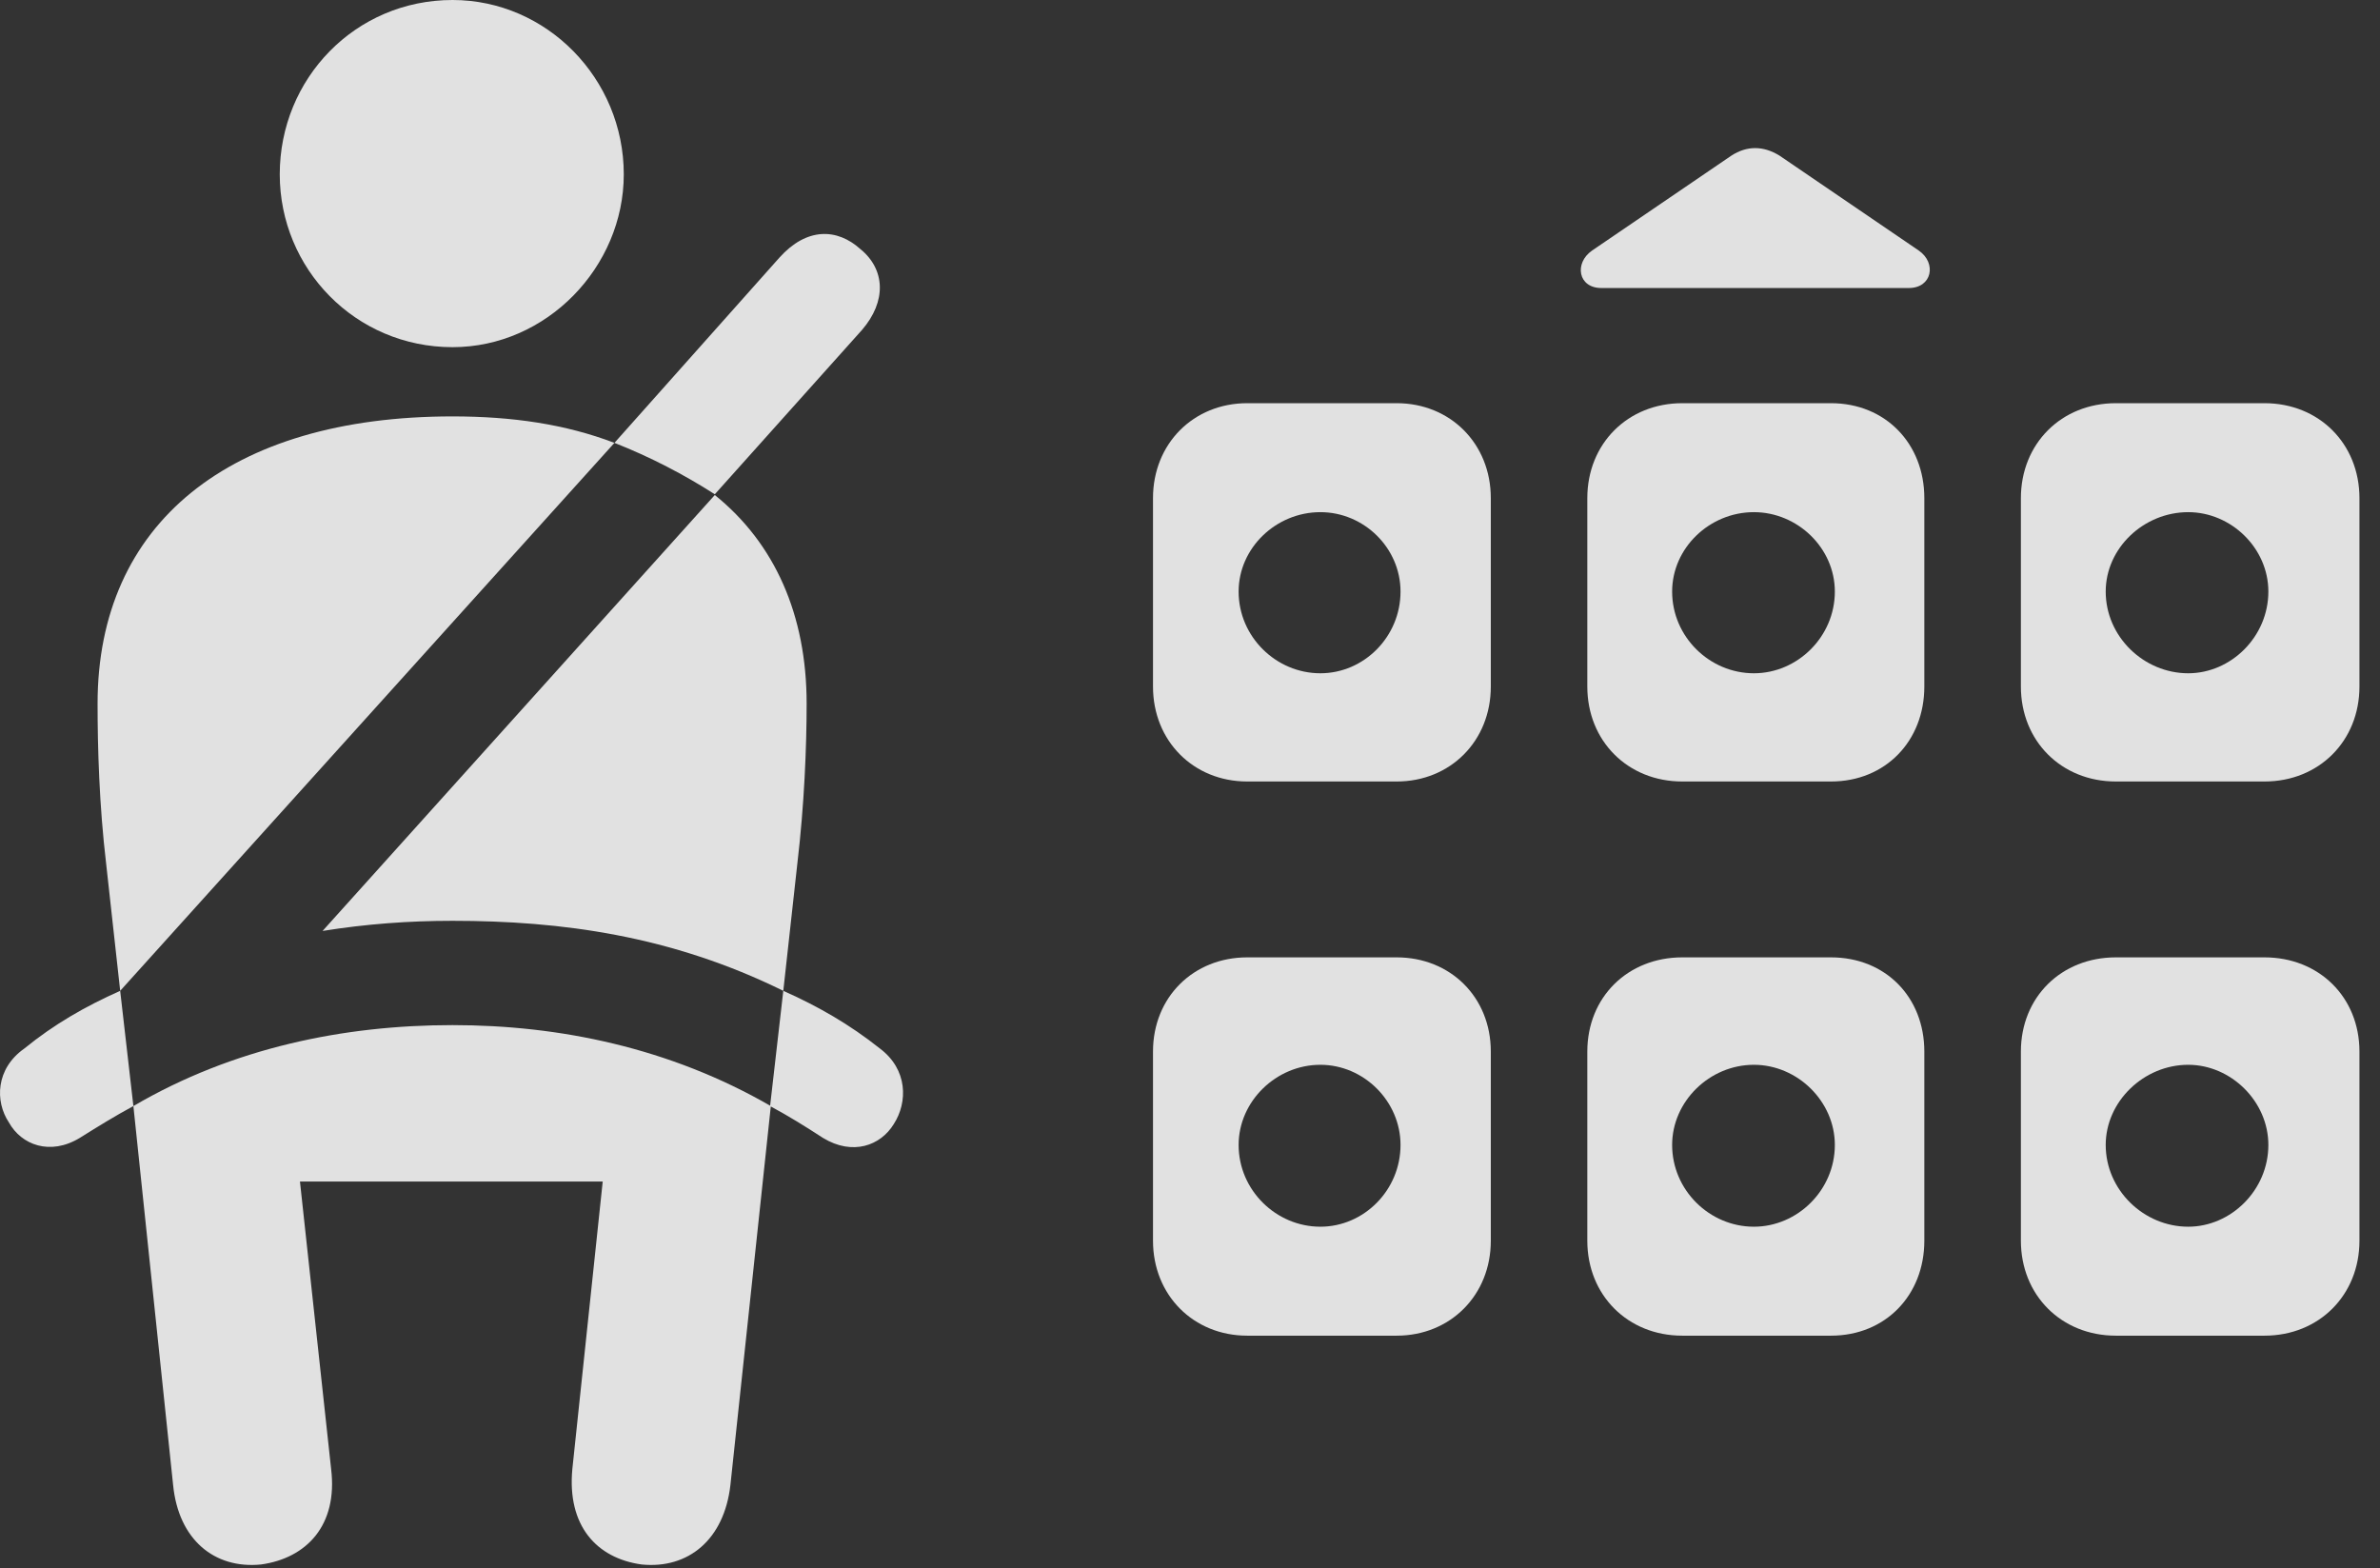 <?xml version="1.0" encoding="UTF-8"?>
<!--Generator: Apple Native CoreSVG 326-->
<!DOCTYPE svg
PUBLIC "-//W3C//DTD SVG 1.1//EN"
       "http://www.w3.org/Graphics/SVG/1.1/DTD/svg11.dtd">
<svg version="1.1" xmlns="http://www.w3.org/2000/svg" xmlns:xlink="http://www.w3.org/1999/xlink" viewBox="0 0 41.806 27.549">
 <rect x="0" y="0" width="41.806" height="27.549" fill="#333333" stroke="none"/>
 <g>
  <rect height="27.549" opacity="0" width="41.806" x="0" y="0"/>
  <path d="M20.253 8.75L20.253 12.059C20.253 13.016 20.964 13.727 21.908 13.727L24.533 13.727C25.476 13.727 26.187 13.016 26.187 12.059L26.187 8.75C26.187 7.793 25.476 7.082 24.533 7.082L21.908 7.082C20.964 7.082 20.253 7.793 20.253 8.75ZM27.882 8.75L27.882 12.059C27.882 13.016 28.593 13.727 29.55 13.727L32.162 13.727C33.119 13.727 33.802 13.016 33.802 12.059L33.802 8.75C33.802 7.793 33.119 7.082 32.162 7.082L29.55 7.082C28.593 7.082 27.882 7.793 27.882 8.75ZM35.498 8.75L35.498 12.059C35.498 13.016 36.209 13.727 37.166 13.727L39.777 13.727C40.734 13.727 41.445 13.016 41.445 12.059L41.445 8.75C41.445 7.793 40.734 7.082 39.777 7.082L37.166 7.082C36.209 7.082 35.498 7.793 35.498 8.75ZM20.253 18.471L20.253 21.793C20.253 22.75 20.964 23.461 21.908 23.461L24.533 23.461C25.476 23.461 26.187 22.75 26.187 21.793L26.187 18.471C26.187 17.514 25.476 16.816 24.533 16.816L21.908 16.816C20.964 16.816 20.253 17.514 20.253 18.471ZM27.882 18.471L27.882 21.793C27.882 22.75 28.593 23.461 29.55 23.461L32.162 23.461C33.119 23.461 33.802 22.75 33.802 21.793L33.802 18.471C33.802 17.514 33.119 16.816 32.162 16.816L29.55 16.816C28.593 16.816 27.882 17.514 27.882 18.471ZM35.498 18.471L35.498 21.793C35.498 22.75 36.209 23.461 37.166 23.461L39.777 23.461C40.734 23.461 41.445 22.75 41.445 21.793L41.445 18.471C41.445 17.514 40.734 16.816 39.777 16.816L37.166 16.816C36.209 16.816 35.498 17.514 35.498 18.471ZM23.193 11.826C22.414 11.826 21.757 11.184 21.757 10.391C21.757 9.625 22.414 8.996 23.193 8.996C23.959 8.996 24.601 9.625 24.601 10.391C24.601 11.184 23.959 11.826 23.193 11.826ZM30.808 11.826C30.029 11.826 29.372 11.184 29.372 10.391C29.372 9.625 30.029 8.996 30.808 8.996C31.574 8.996 32.23 9.625 32.23 10.391C32.23 11.184 31.574 11.826 30.808 11.826ZM38.437 11.826C37.658 11.826 36.988 11.184 36.988 10.391C36.988 9.625 37.658 8.996 38.437 8.996C39.189 8.996 39.845 9.625 39.845 10.391C39.845 11.184 39.189 11.826 38.437 11.826ZM23.193 21.547C22.414 21.547 21.757 20.904 21.757 20.111C21.757 19.346 22.414 18.703 23.193 18.703C23.959 18.703 24.601 19.346 24.601 20.111C24.601 20.904 23.959 21.547 23.193 21.547ZM30.808 21.547C30.029 21.547 29.372 20.904 29.372 20.111C29.372 19.346 30.029 18.703 30.808 18.703C31.574 18.703 32.23 19.346 32.23 20.111C32.23 20.904 31.574 21.547 30.808 21.547ZM38.437 21.547C37.658 21.547 36.988 20.904 36.988 20.111C36.988 19.346 37.658 18.703 38.437 18.703C39.189 18.703 39.845 19.346 39.845 20.111C39.845 20.904 39.189 21.547 38.437 21.547ZM28.128 5.059L33.529 5.059C33.939 5.059 34.021 4.621 33.706 4.402L31.259 2.734C30.972 2.557 30.685 2.557 30.412 2.734L27.964 4.402C27.65 4.621 27.718 5.059 28.128 5.059Z" fill="white" fill-opacity="0.85"/>
  <path d="M7.949 6.098C9.603 6.098 10.957 4.689 10.957 3.062C10.957 1.381 9.603 0 7.949 0C6.24 0 4.914 1.381 4.914 3.062C4.914 4.717 6.24 6.098 7.949 6.098ZM2.111 17.404L10.793 7.779C9.931 7.451 9.001 7.314 7.949 7.314C4.025 7.314 1.714 9.201 1.714 12.359C1.714 13.125 1.742 14.137 1.865 15.176ZM13.759 17.404L14.005 15.176C14.128 14.137 14.169 13.125 14.169 12.359C14.169 10.801 13.609 9.543 12.556 8.695L5.666 16.352C6.431 16.229 7.183 16.174 7.949 16.174C9.863 16.174 11.79 16.434 13.759 17.404ZM4.585 27.48C5.378 27.371 5.939 26.797 5.816 25.799L5.269 20.754L10.587 20.754L10.054 25.799C9.958 26.797 10.478 27.371 11.271 27.48C12.091 27.562 12.72 27.043 12.83 26.086L13.54 19.428C11.763 18.402 9.822 18.006 7.949 18.006C6.048 18.006 4.093 18.402 2.343 19.428L3.041 26.086C3.136 27.043 3.765 27.562 4.585 27.48ZM12.556 8.682L15.14 5.797C15.578 5.291 15.55 4.73 15.113 4.375C14.703 4.006 14.169 3.992 13.691 4.525L10.793 7.779C11.421 8.025 12.023 8.34 12.556 8.682ZM0.429 18.416C-0.077 18.771-0.09 19.346 0.156 19.715C0.375 20.111 0.88 20.303 1.4 19.988C1.728 19.783 2.015 19.605 2.343 19.428L2.111 17.404C1.496 17.678 0.949 17.992 0.429 18.416ZM15.455 18.416C14.921 17.992 14.374 17.678 13.759 17.404L13.527 19.428C13.855 19.605 14.142 19.783 14.457 19.988C14.976 20.303 15.468 20.125 15.701 19.742C15.947 19.359 15.947 18.785 15.455 18.416Z" fill="white" fill-opacity="0.85"/>
 </g>
</svg>
